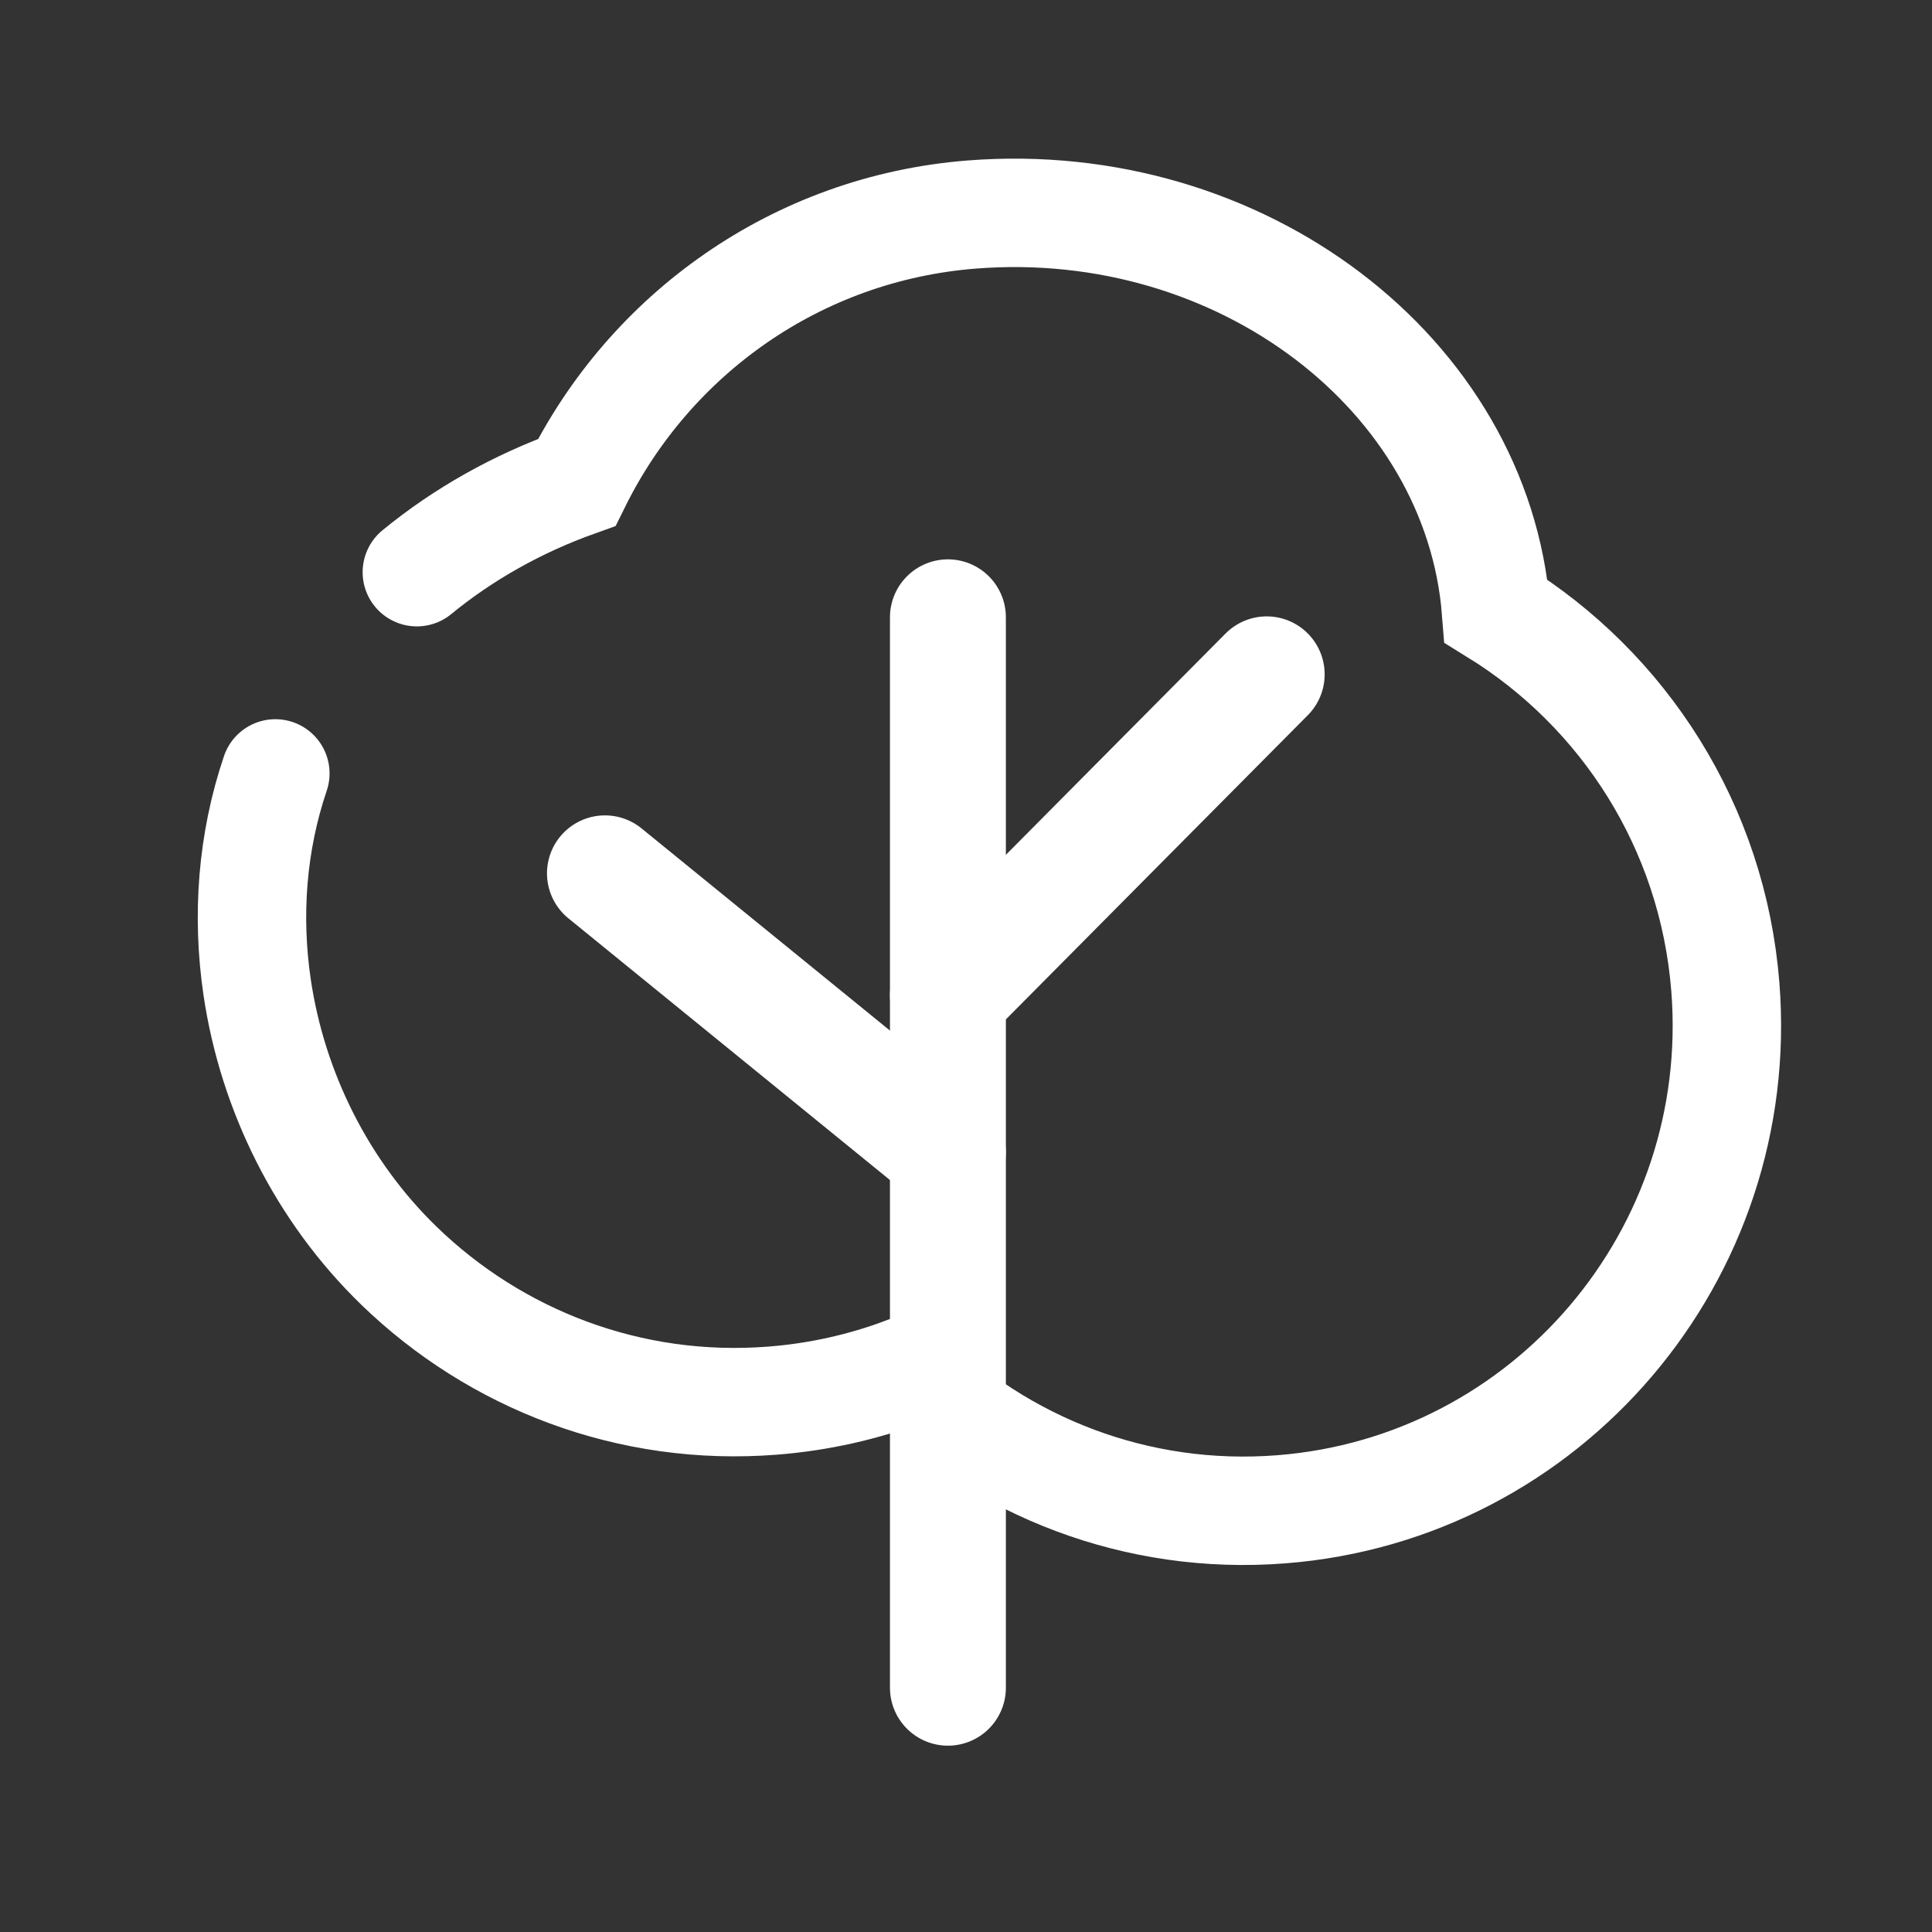 <svg width="25" height="25" viewBox="0 0 25 25" fill="none" xmlns="http://www.w3.org/2000/svg">
<rect x="0" y="0" width="25" height="25" fill="#333333" stroke="none"/>
<g clip-path="url(#clip0_3546_24955)">
<path d="M12.266 21.839V14.913V7.988" stroke="white" stroke-width="1.5" stroke-linecap="round" stroke-linejoin="round"/>
<path d="M12.266 12.882L14.328 10.804L16.391 8.726" stroke="white" stroke-width="1.5" stroke-linecap="round" stroke-linejoin="round"/>
<path d="M12.266 14.913L10.047 13.107L7.828 11.301" stroke="white" stroke-width="1.5" stroke-linecap="round" stroke-linejoin="round"/>
<path d="M3.563 10.008C3.261 10.899 3.191 11.849 3.327 12.773C3.526 14.121 4.165 15.413 5.166 16.382C6.41 17.586 8.142 18.271 10 18.124C10.598 18.077 11.17 17.947 11.706 17.746C12.953 18.976 14.704 19.678 16.583 19.53C20.027 19.259 22.598 16.234 22.326 12.773C22.162 10.691 21.005 8.925 19.359 7.908C19.118 4.843 16.06 2.502 12.574 2.776C10.302 2.955 8.41 4.332 7.463 6.242C6.695 6.517 5.995 6.911 5.394 7.404" stroke="white" stroke-width="1.403" stroke-linecap="round"/>
</g>
<defs>
<clipPath id="clip0_3546_24955">
<rect width="24" height="24" fill="white" transform="translate(0.266 0.226)"/>
</clipPath>
</defs>
</svg>
